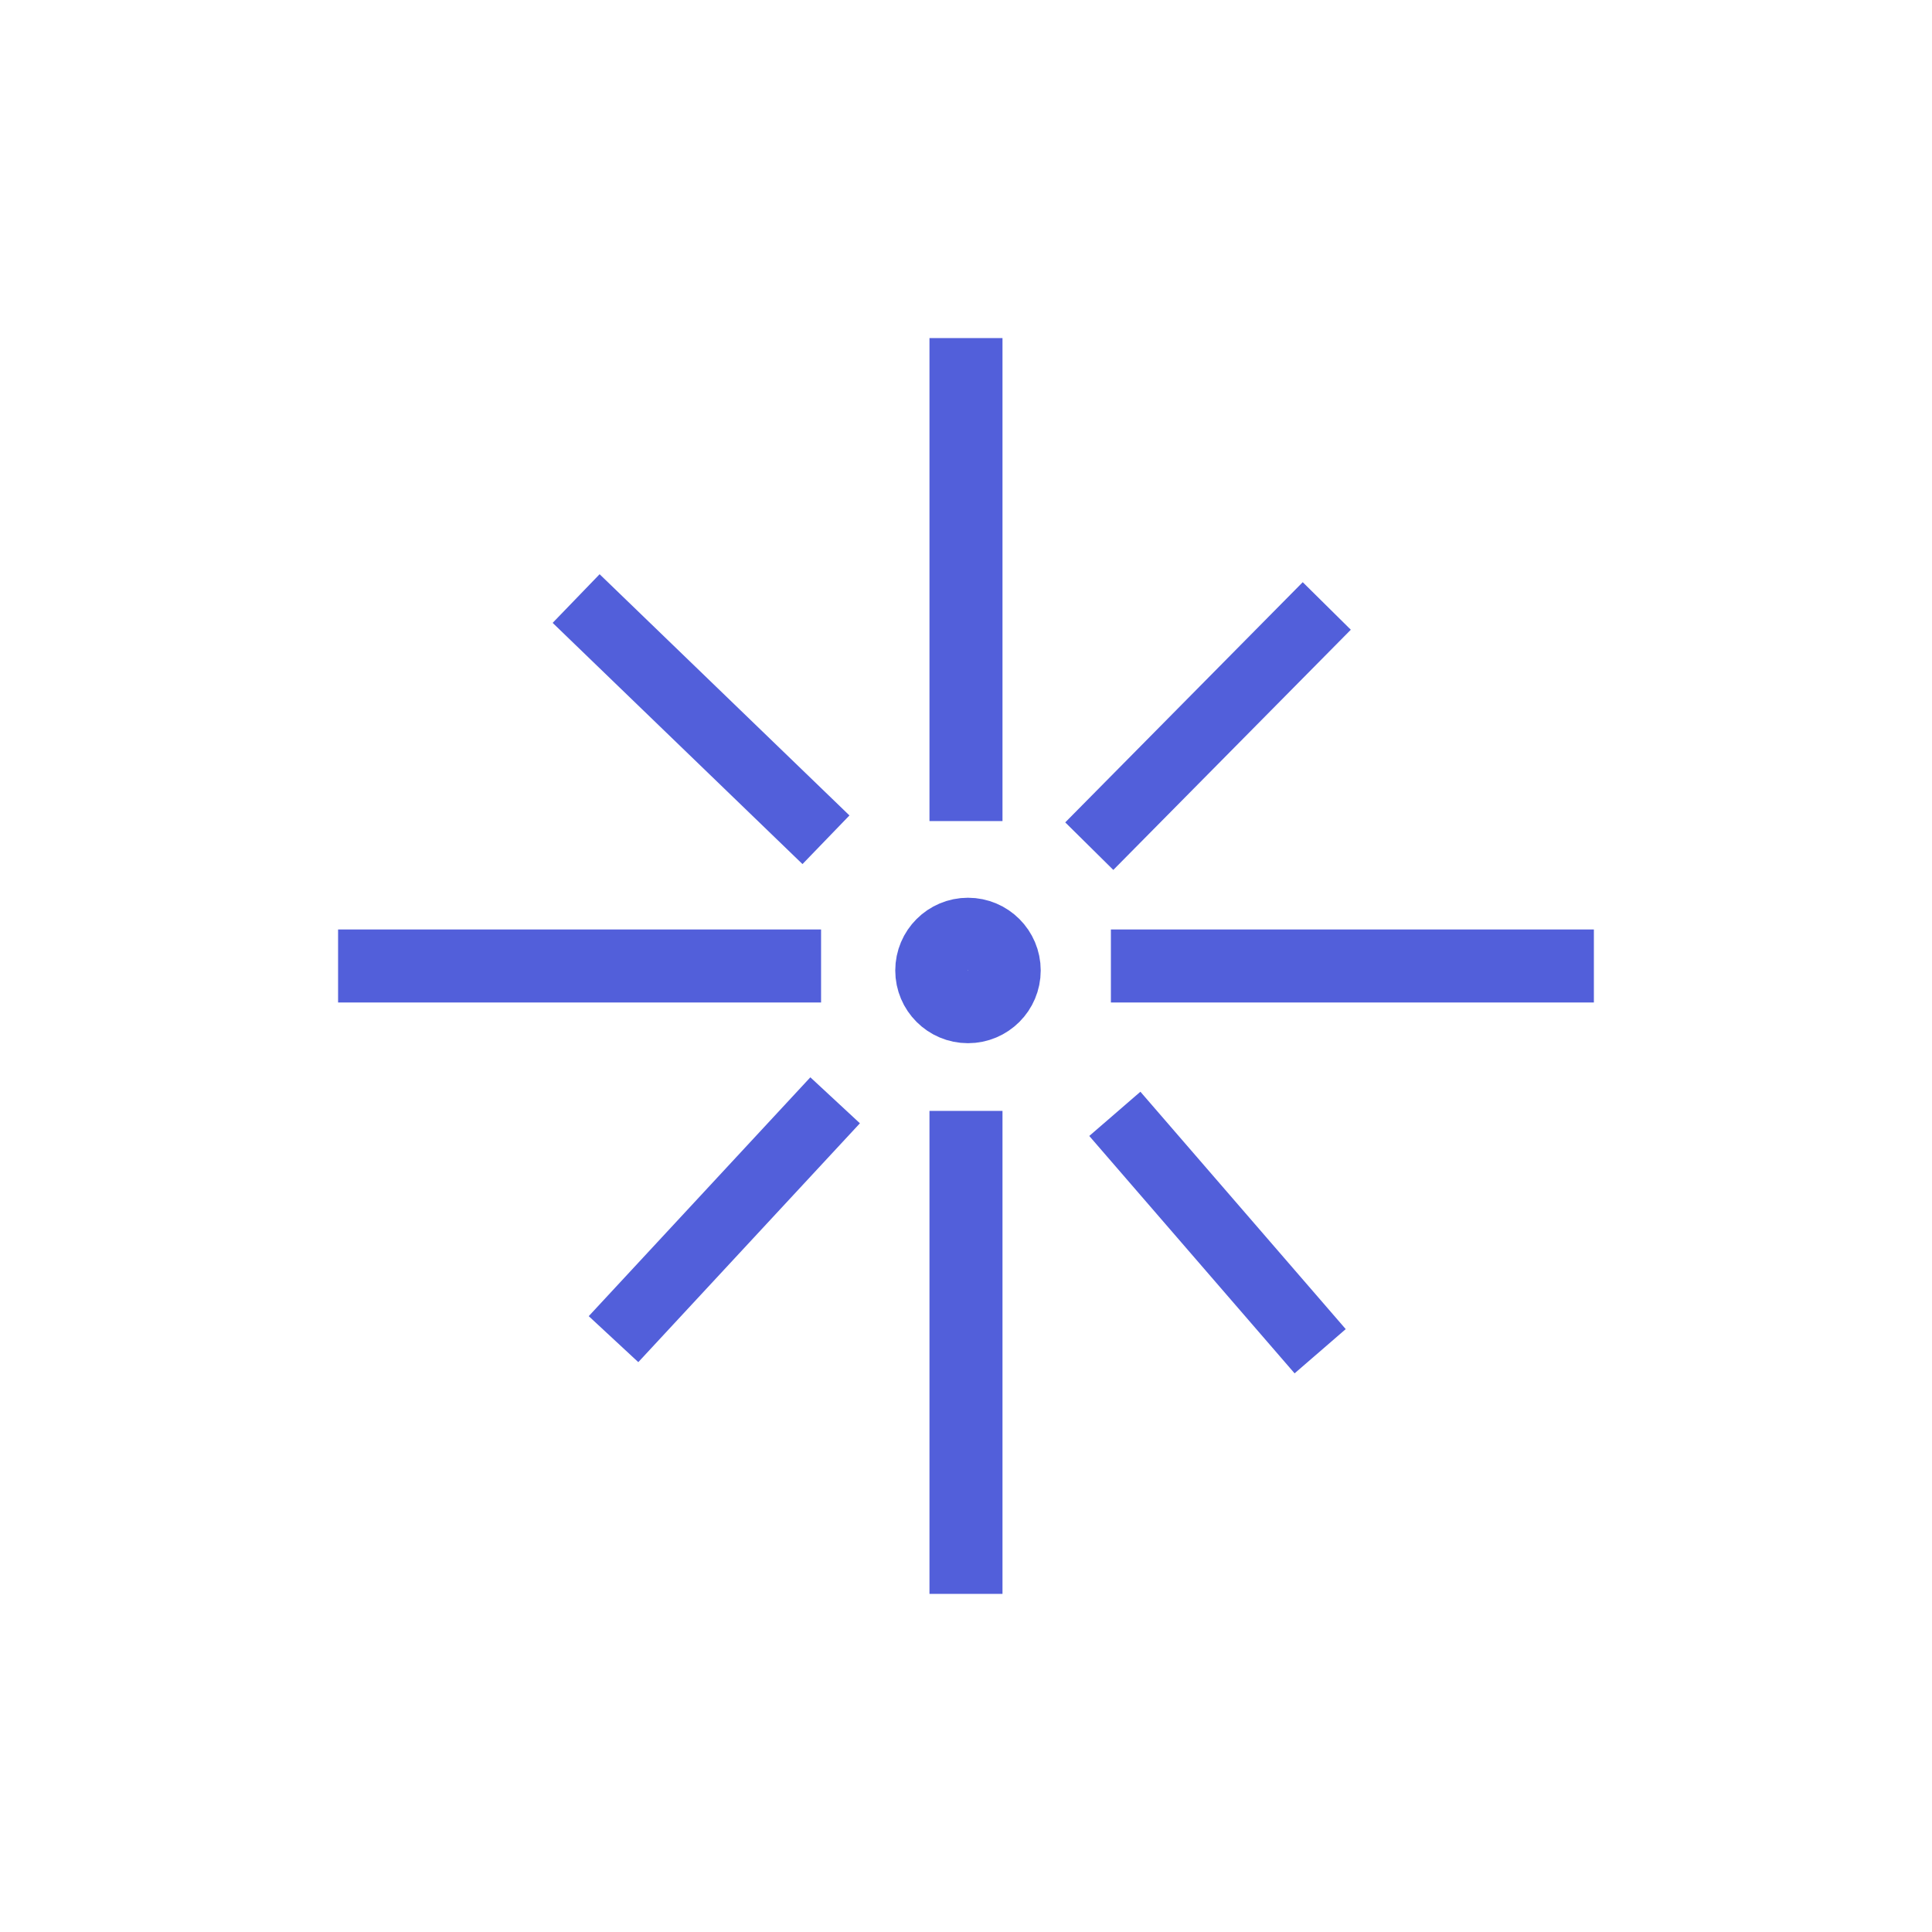 <?xml version="1.0" encoding="UTF-8" standalone="no"?>
<!-- Created with Inkscape (http://www.inkscape.org/) -->

<svg
   xmlns:dc="http://purl.org/dc/elements/1.1/"
   xmlns:cc="http://creativecommons.org/ns#"
   xmlns:rdf="http://www.w3.org/1999/02/22-rdf-syntax-ns#"
   xmlns:svg="http://www.w3.org/2000/svg"
   xmlns="http://www.w3.org/2000/svg"
   xmlns:sodipodi="http://sodipodi.sourceforge.net/DTD/sodipodi-0.dtd"
   xmlns:inkscape="http://www.inkscape.org/namespaces/inkscape"
   width="200"
   height="200"
   viewBox="0 0 52.917 52.917"
   version="1.1"
   id="svg8"
   inkscape:version="0.92.2 2405546, 2018-03-11"
   sodipodi:docname="explosion.svg">
  <defs
     id="defs2" />
  <sodipodi:namedview
     id="base"
     pagecolor="#ffffff"
     bordercolor="#666666"
     borderopacity="1.0"
     inkscape:pageopacity="0.0"
     inkscape:pageshadow="2"
     inkscape:zoom="0.98994949"
     inkscape:cx="-11.025855"
     inkscape:cy="225.87292"
     inkscape:document-units="mm"
     inkscape:current-layer="layer1"
     showgrid="false"
     units="px"
     inkscape:window-width="1366"
     inkscape:window-height="716"
     inkscape:window-x="0"
     inkscape:window-y="0"
     inkscape:window-maximized="1"
     fit-margin-top="35"
     fit-margin-left="35"
     fit-margin-right="35"
     fit-margin-bottom="35" />
  <g
     inkscape:label="Layer 1"
     inkscape:groupmode="layer"
     id="layer1"
     transform="translate(5.879,-250.698)">
    <path
       style="fill:none;stroke:#525fda;stroke-width:2;stroke-linecap:butt;stroke-linejoin:miter;stroke-miterlimit:4;stroke-dasharray:none;stroke-opacity:1"
       d="m 20.579,259.958 v 13.229"
       id="path815"
       inkscape:connector-curvature="0" />
    <path
       style="fill:none;stroke:#525fda;stroke-width:2;stroke-linecap:butt;stroke-linejoin:miter;stroke-miterlimit:4;stroke-dasharray:none;stroke-opacity:1"
       d="m 20.579,281.125 v 13.229"
       id="path815-3"
       inkscape:connector-curvature="0" />
    <path
       style="fill:none;stroke:#525fda;stroke-width:2;stroke-linecap:butt;stroke-linejoin:miter;stroke-miterlimit:4;stroke-dasharray:none;stroke-opacity:1"
       d="M 37.777,277.156 H 24.548"
       id="path815-6"
       inkscape:connector-curvature="0" />
    <path
       style="fill:none;stroke:#525fda;stroke-width:2;stroke-linecap:butt;stroke-linejoin:miter;stroke-miterlimit:4;stroke-dasharray:none;stroke-opacity:1"
       d="M 16.61,277.156 H 3.381"
       id="path815-3-7"
       inkscape:connector-curvature="0" />
    <circle
       style="fill:#6873df;fill-opacity:0.642;stroke:#525fda;stroke-width:2;stroke-linecap:butt;stroke-linejoin:bevel;stroke-miterlimit:4;stroke-dasharray:none;stroke-dashoffset:54.997;stroke-opacity:1"
       id="path875"
       cx="20.634"
       cy="277.279"
       r="0.992" />
    <path
       style="fill:none;stroke:#525fda;stroke-width:1.852;stroke-linecap:butt;stroke-linejoin:miter;stroke-miterlimit:4;stroke-dasharray:none;stroke-opacity:1"
       d="m 30.461,267.295 -6.505,6.579"
       id="path815-5"
       inkscape:connector-curvature="0"
       sodipodi:nodetypes="cc" />
    <path
       style="fill:none;stroke:#525fda;stroke-width:1.852;stroke-linecap:butt;stroke-linejoin:miter;stroke-miterlimit:4;stroke-dasharray:none;stroke-opacity:1"
       d="m 16.995,280.835 -6.07,6.542"
       id="path815-3-3"
       inkscape:connector-curvature="0"
       sodipodi:nodetypes="cc" />
    <path
       style="fill:none;stroke:#525fda;stroke-width:1.852;stroke-linecap:butt;stroke-linejoin:miter;stroke-miterlimit:4;stroke-dasharray:none;stroke-opacity:1"
       d="m 30.28,287.708 -5.624,-6.502"
       id="path815-6-5"
       inkscape:connector-curvature="0"
       sodipodi:nodetypes="cc" />
    <path
       style="fill:none;stroke:#525fda;stroke-width:1.852;stroke-linecap:butt;stroke-linejoin:miter;stroke-miterlimit:4;stroke-dasharray:none;stroke-opacity:1"
       d="M 16.744,273.699 9.901,267.092"
       id="path815-3-7-6"
       inkscape:connector-curvature="0"
       sodipodi:nodetypes="cc" />
  </g>
</svg>
